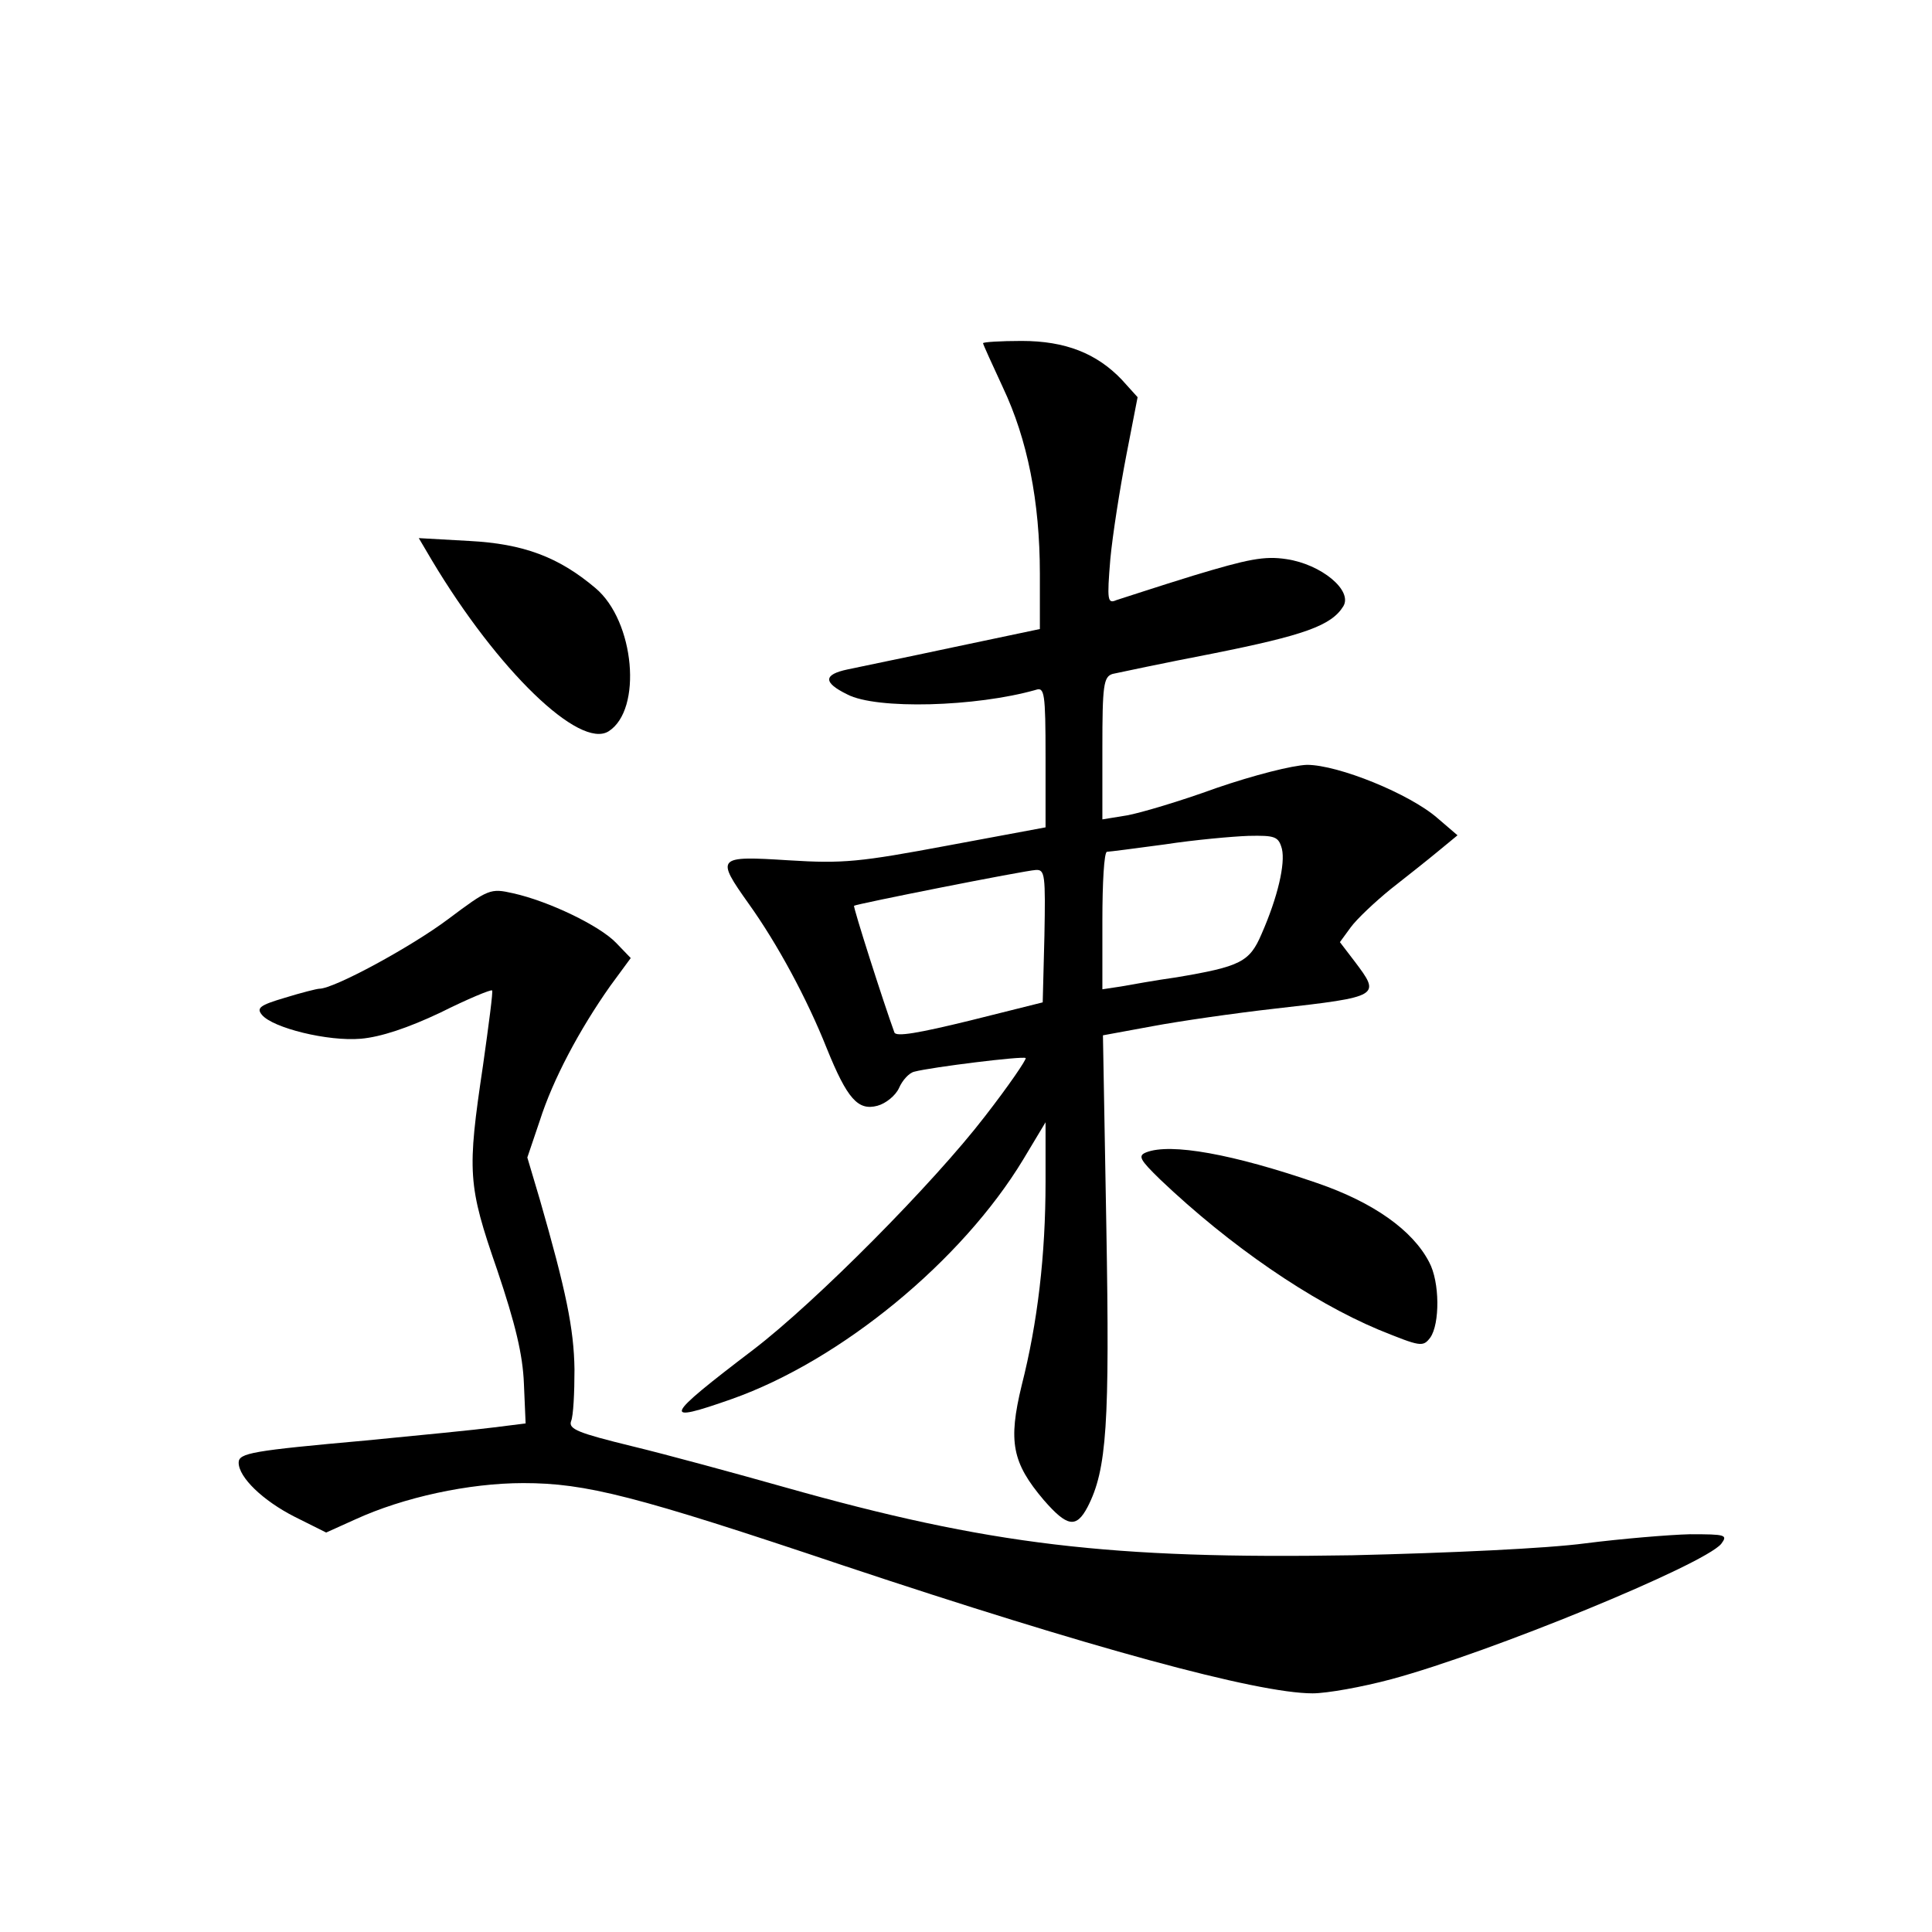 <?xml version="1.0" standalone="no"?>
<!DOCTYPE svg PUBLIC "-//W3C//DTD SVG 20010904//EN"
 "http://www.w3.org/TR/2001/REC-SVG-20010904/DTD/svg10.dtd">
<svg version="1.0" xmlns="http://www.w3.org/2000/svg"
 width="340pt" height="340pt" viewBox="0 0 340 340"
 preserveAspectRatio="xMidYMid meet">
<g transform="translate(0,340) scale(0.1,-0.1)"
fill="#000000" stroke="none">
<path d="M1730 2796 c0 -2 16 -37 35 -78 43 -91 65 -200 65 -328 l0 -97 -152
-32 c-84 -18 -168 -35 -186 -39 -43 -9 -44 -23 -1 -44 51 -27 227 -22 332 8
15 5 17 -5 17 -118 l0 -124 -172 -32 c-155 -29 -184 -32 -280 -26 -127 8 -129
6 -70 -77 50 -70 102 -166 137 -254 36 -89 55 -110 89 -101 15 4 32 18 38 31
6 14 18 27 27 29 30 8 192 28 196 24 2 -2 -30 -49 -72 -103 -90 -117 -296
-325 -407 -410 -159 -121 -163 -131 -38 -87 192 68 405 243 513 422 l39 65 0
-105 c0 -129 -14 -248 -42 -358 -24 -99 -17 -136 39 -202 41 -47 57 -50 77
-12 34 66 39 146 33 492 l-6 338 87 16 c48 9 145 23 216 31 186 21 186 22 140
83 l-26 34 19 26 c11 15 43 45 70 67 28 22 66 52 84 67 l34 28 -35 30 c-49 43
-175 94 -230 94 -26 -1 -93 -18 -160 -41 -63 -23 -134 -44 -157 -48 l-43 -7 0
125 c0 111 2 126 18 131 9 2 89 19 177 36 160 32 208 49 229 83 17 28 -39 74
-100 83 -39 6 -68 0 -164 -29 -65 -20 -125 -40 -135 -43 -16 -7 -17 -1 -11 72
4 43 17 125 28 182 l20 103 -28 31 c-44 46 -99 68 -176 68 -38 0 -68 -2 -68
-4z m526 -890 c6 -26 -7 -84 -36 -150 -21 -49 -37 -57 -150 -76 -36 -5 -80
-13 -97 -16 l-33 -5 0 121 c0 66 3 120 8 121 4 0 50 6 102 13 52 8 119 14 147
15 47 1 53 -1 59 -23z m-418 -153 l-3 -117 -128 -32 c-90 -22 -130 -29 -133
-21 -19 52 -73 221 -71 223 3 3 300 62 320 63 16 1 17 -9 15 -116z"/>
<path d="M760 2414 c116 -194 260 -333 311 -301 60 38 46 194 -23 252 -65 55
-127 78 -222 83 l-89 5 23 -39z"/>
<path d="M788 1782 c-64 -48 -200 -122 -226 -122 -4 0 -32 -7 -61 -16 -44 -13
-50 -18 -40 -30 19 -23 116 -47 174 -42 35 3 83 19 140 46 48 24 89 41 91 39
2 -1 -6 -61 -16 -132 -28 -188 -27 -210 25 -360 32 -95 45 -149 47 -200 l3
-70 -56 -7 c-30 -4 -132 -14 -225 -23 -200 -18 -224 -22 -224 -39 0 -26 43
-67 98 -95 l56 -28 51 23 c85 39 200 64 296 64 110 0 197 -22 563 -145 432
-144 728 -225 826 -225 25 0 87 11 139 25 174 47 549 201 580 238 12 16 8 17
-55 17 -38 -1 -121 -8 -184 -16 -67 -9 -239 -17 -410 -21 -426 -7 -639 18
-1000 120 -85 24 -206 57 -268 72 -94 23 -112 30 -107 44 4 9 6 50 6 91 -1 72
-15 139 -61 299 l-22 74 22 65 c23 72 69 159 124 237 l36 49 -26 27 c-29 30
-118 73 -181 87 -40 9 -43 8 -115 -46z"/>
<path d="M2017 1372 c-15 -6 -11 -13 25 -48 123 -117 265 -214 384 -264 74
-30 78 -31 91 -14 17 24 17 98 -2 133 -29 56 -98 105 -197 139 -148 51 -258
71 -301 54z"/>
</g>
</svg>
